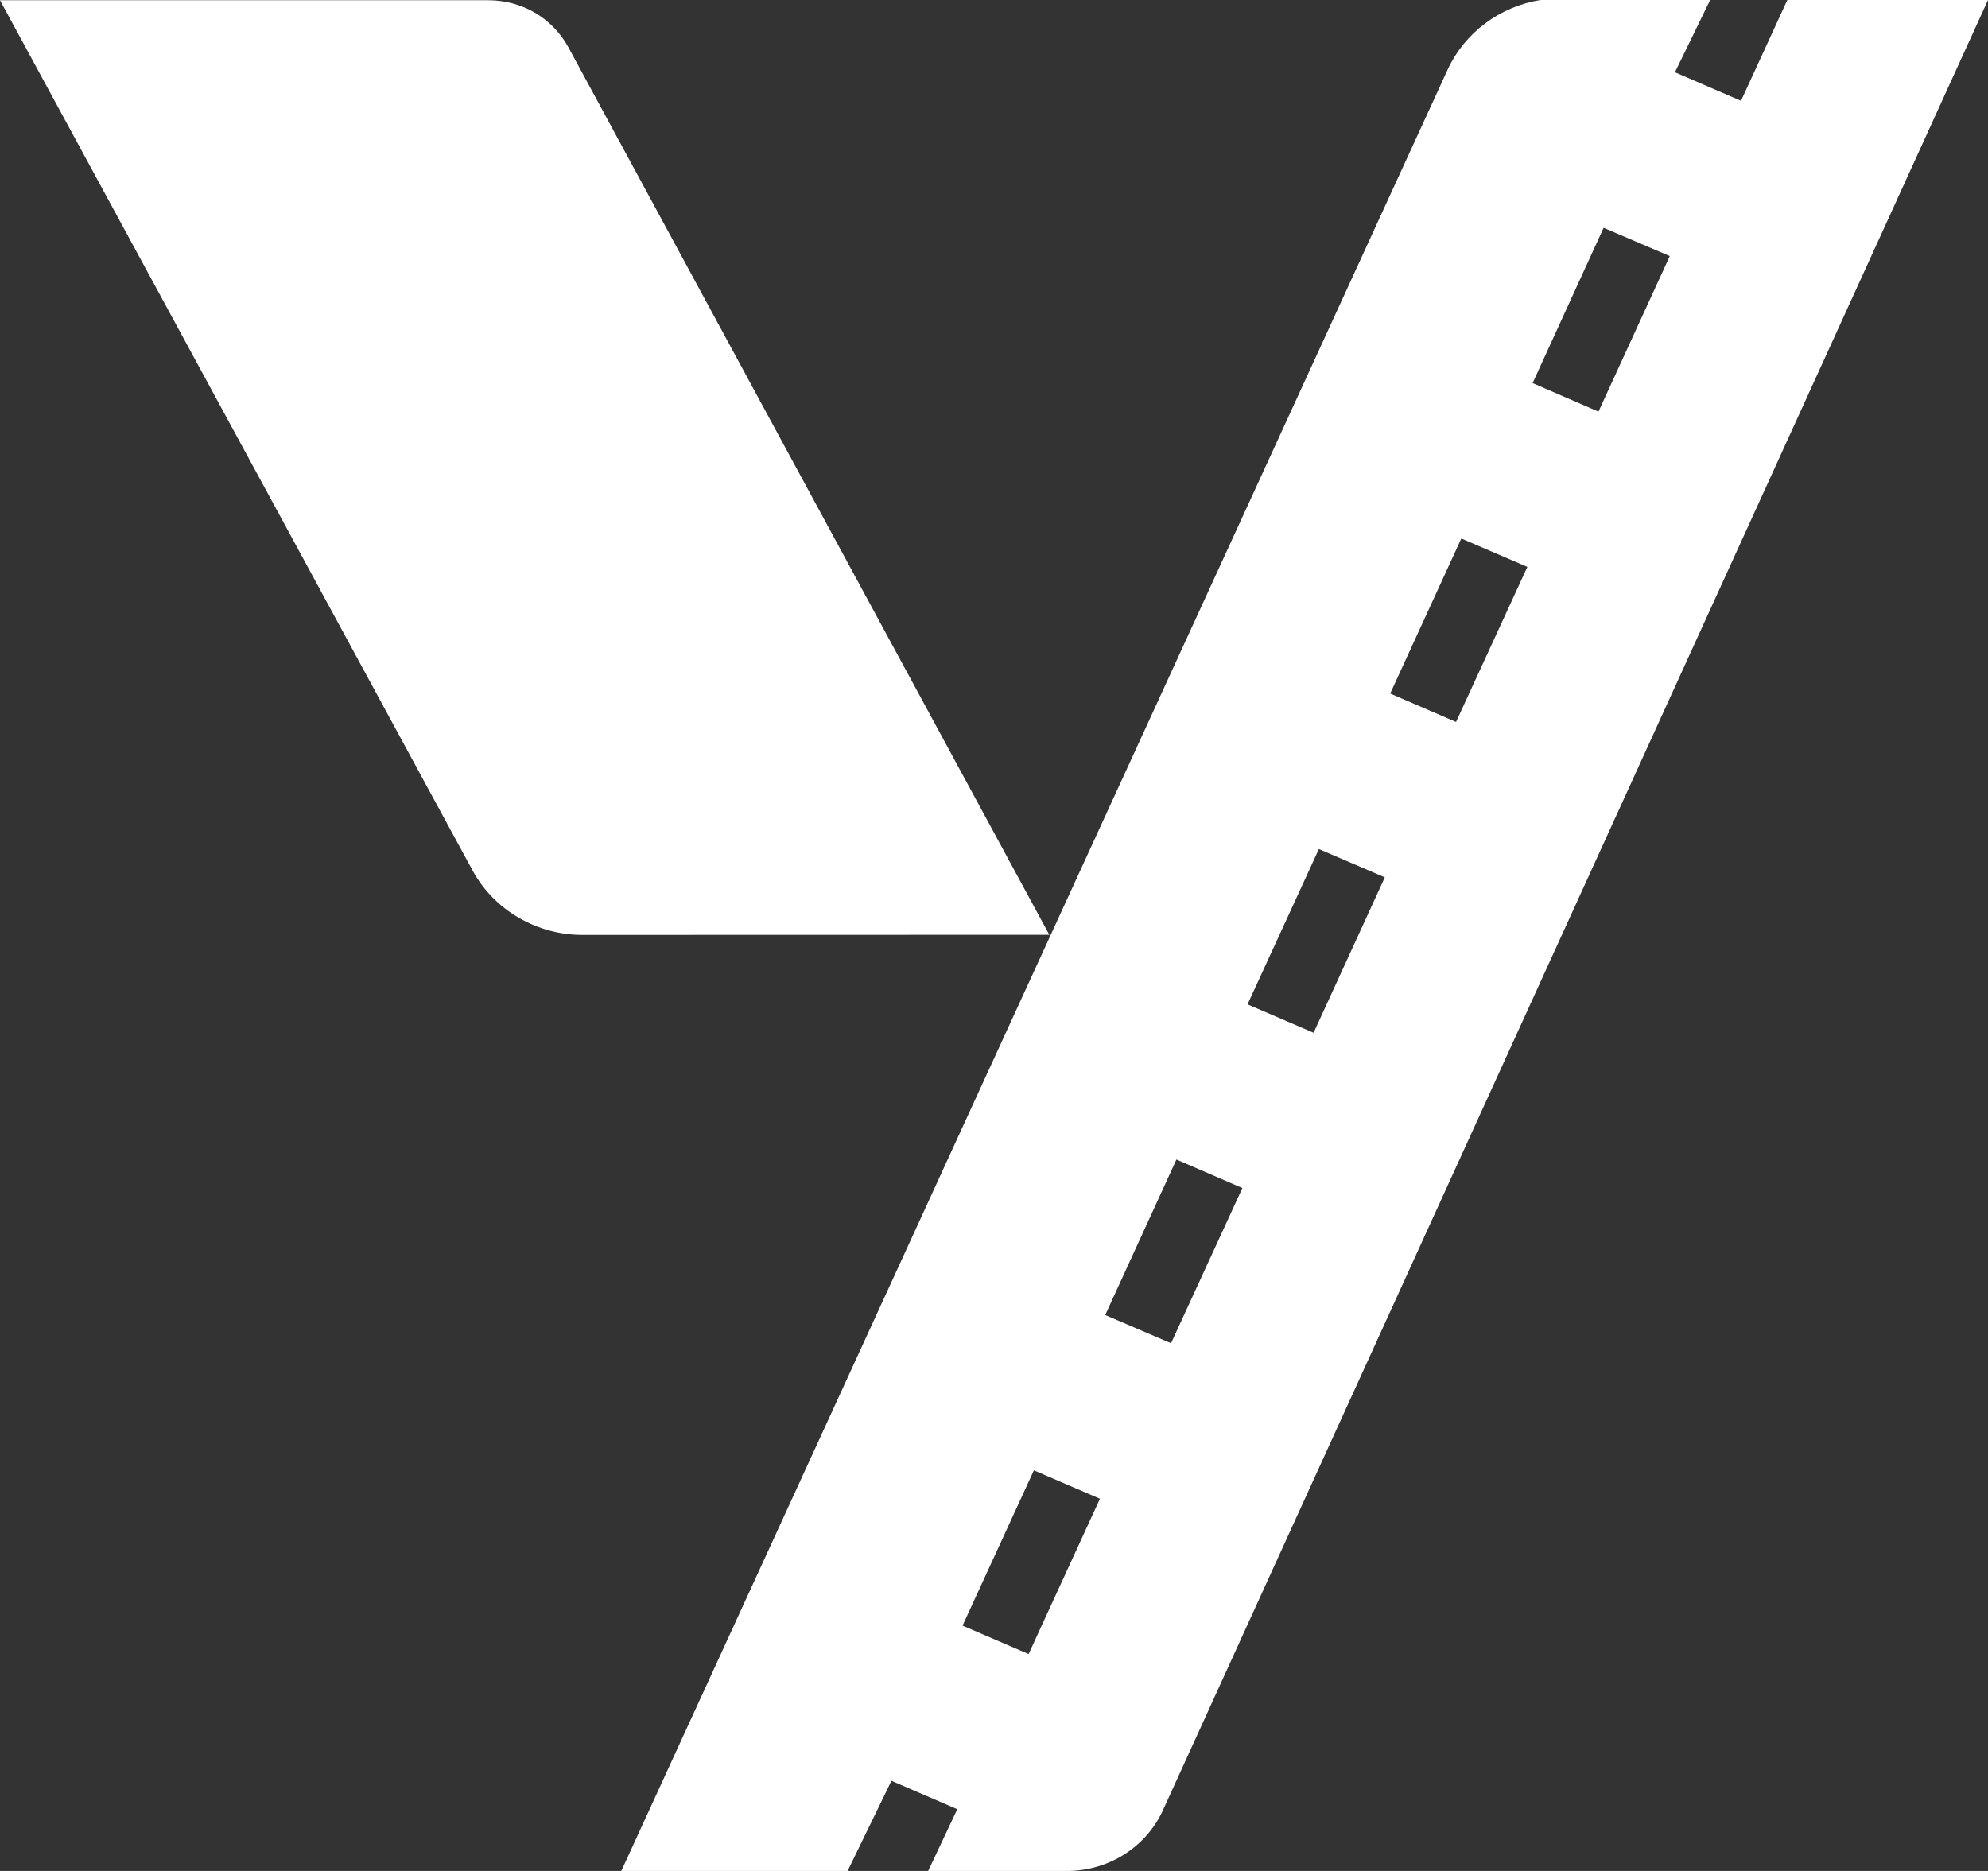 <svg width="17" height="16" viewBox="0 0 17 16" fill="none" xmlns="http://www.w3.org/2000/svg">
<rect x="0" y="0" width="17" height="16" fill="#333333" stroke="none"/>
<path d="M15.284 0L14.888 0.862L14.323 0.618L14.624 0H13.172C13 0.028 12.837 0.097 12.699 0.201C12.56 0.305 12.45 0.441 12.379 0.596L5.313 16H7.248L7.623 15.229L8.186 15.472L7.937 16H9.109C9.281 16.003 9.451 15.957 9.597 15.869C9.744 15.78 9.861 15.653 9.935 15.501L9.938 15.495L17 0H15.284ZM8.796 14.145L8.231 13.902L8.841 12.574L9.406 12.817L8.796 14.145ZM10.014 11.487L9.451 11.246L10.06 9.916L10.624 10.16L10.014 11.487ZM11.233 8.832L10.668 8.589L11.278 7.261L11.842 7.503L11.233 8.832ZM12.451 6.174L11.888 5.931L12.496 4.605L13.061 4.848L12.451 6.174ZM13.669 3.52L13.106 3.276L13.713 1.948L14.279 2.19L13.669 3.52Z" fill="white"/>
<path d="M0 0.002H4.177C4.317 0.002 4.455 0.039 4.575 0.109C4.694 0.179 4.792 0.28 4.858 0.4L8.973 7.994L4.983 7.995C4.79 7.996 4.6 7.944 4.434 7.847C4.267 7.75 4.132 7.611 4.041 7.444L0 0.002Z" fill="white"/>
</svg>

